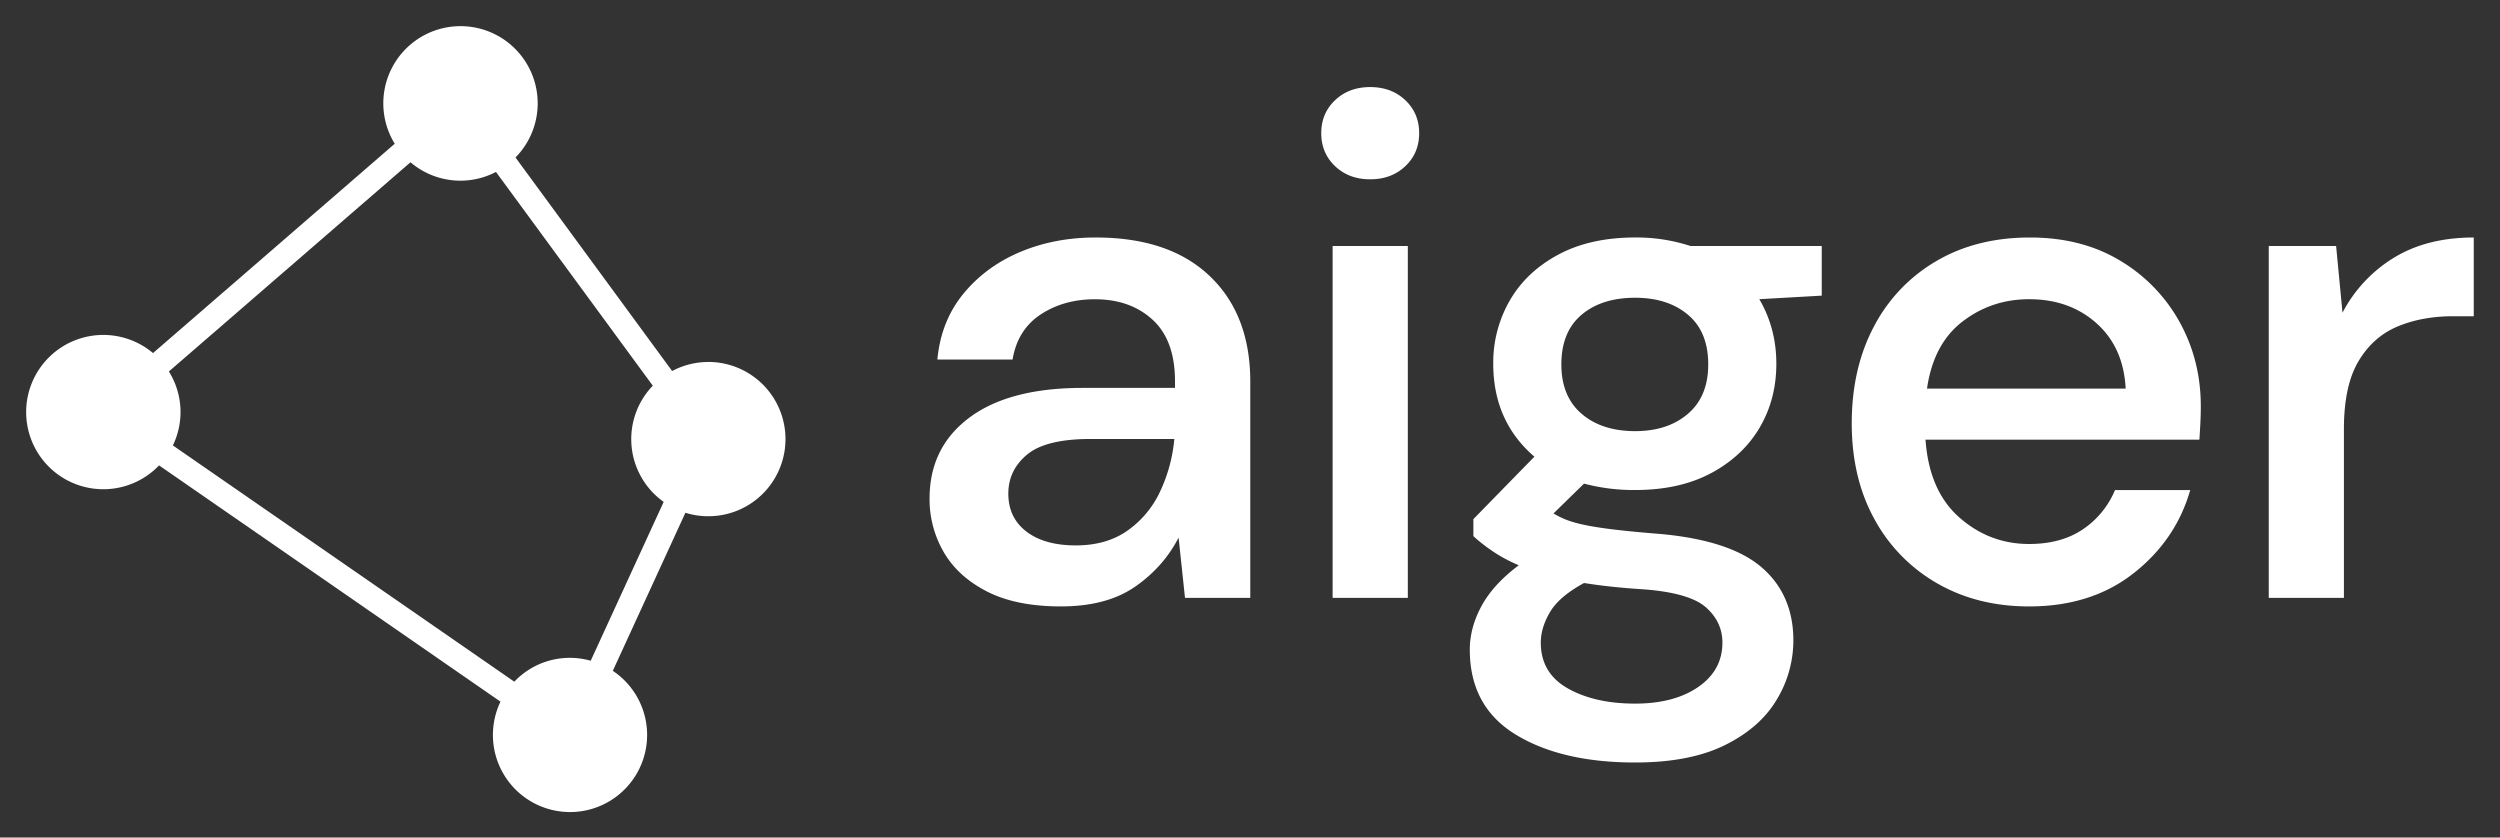 <svg id="Ebene_1" data-name="Ebene 1" xmlns="http://www.w3.org/2000/svg" viewBox="0 0 2000 670"><rect x="0" y="0" width="2000" height="670" fill="#333333" stroke="none"/><defs><style>.cls-1{fill:#fff;}</style></defs><title>Zeichenfläche 1 Kopie</title><path class="cls-1" d="M1875.13,478.32V343.24q0-34.62,11.64-54.21T1918,261.22q19.59-8.22,44.56-8.23H1979V190q-37.45,0-63.85,16.17a112.32,112.32,0,0,0-41.15,44l-5.11-53.35H1815V478.32ZM1677.27,258.67q21.57,19.29,23.27,52.21H1541.61q5.12-35.76,28.39-53.64t53.35-17.87q32.36,0,53.92,19.3m29.8,199.79q33.77-26.68,45.12-66.41H1692a70.48,70.48,0,0,1-25.83,31.5q-17.33,11.64-42.85,11.64-31.8,0-55.91-21.29t-27-62.15h219.09q.56-8,.85-14.48t.29-12.2q0-36.88-17-67.54a130.5,130.5,0,0,0-47.68-49.1Q1665.36,190,1623.92,190q-42.57,0-74.64,18.73a130.12,130.12,0,0,0-50,52.22q-17.88,33.48-17.88,77.75,0,43.72,18.16,76.63a131,131,0,0,0,50.24,51.37q32.06,18.44,73.5,18.44,49.94,0,83.72-26.67M1240,489.67q7.38-12.48,27.25-23.27,21,3.41,48.25,5.11,36.32,2.85,49.37,14.48t13.06,28.09q0,22.14-19.3,35.47t-50.51,13.34q-32.36,0-53.92-12.2t-21.57-36.61q0-11.91,7.37-24.41M1265.26,331q-16.17-13.9-16.17-39.44,0-26.11,16.17-39.74t42.86-13.62q26.09,0,42.28,13.62t16.18,39.74q0,25.53-16.18,39.44t-42.28,13.91q-26.68,0-42.86-13.91m103.87,47.39q25.24-13.62,38.6-36.32T1421.07,291q0-28.38-13.62-51.65l49.94-2.84V196.8h-105a139.2,139.2,0,0,0-44.27-6.81q-35.76,0-61.3,13.62t-38.88,36.61A99.31,99.31,0,0,0,1194.6,291q0,46,32.92,74.35l-48.82,49.95v13.62a134.84,134.84,0,0,0,15.61,12.2A122.9,122.9,0,0,0,1215,452.21q-20.43,15.33-29.8,32.64t-9.36,34.91q0,45.4,36.61,67.82T1308.12,610q43.7,0,71.8-13.9t41.43-36.33a91.29,91.29,0,0,0,13.34-47.39q0-36.33-25-58.18t-81.17-27q-28.4-2.26-44.84-4.54t-25.54-5.11a64,64,0,0,1-15.33-6.81l24.41-23.84a155.22,155.22,0,0,0,40.87,5.11q35.75,0,61-13.63M1126.26,196.8H1066.1V478.32h60.16Zm-2-63.86q11.07-10.48,11.07-26.39t-11.07-26.39q-11.07-10.5-28.1-10.5t-28.09,10.5Q1057,90.66,1057,106.55t11.07,26.39q11.06,10.51,28.09,10.5t28.1-10.5M821.14,425.25q-14.48-11.07-14.48-30.36,0-18.74,15-31.22t50.8-12.49h67a124.26,124.26,0,0,1-11.64,42.57,78.74,78.74,0,0,1-26.11,30.94Q885,436.33,860.58,436.32q-25,0-39.44-11.07m87.12,44q22.69-15.89,34.62-39.16L948,478.32h52.22V305.21q0-53.35-32.35-84.29T876.47,190q-32.91,0-60.44,11.63t-45.41,33.49Q752.74,257,749.9,287.61h60.16q4-23.83,22.43-36t43.42-12.2q28.37,0,46.25,16.45T940,305.21v5.11H866.26q-59,0-90.82,23.83t-31.78,64.71A83.87,83.87,0,0,0,755,441.71q11.36,19.59,34.62,31.5t59,11.92q36.9,0,59.6-15.89"/><path class="cls-1" d="M566.71,289.59a61.42,61.42,0,0,0-29,7.24L412.4,126a61.75,61.75,0,1,0-96.61-11L122.41,282.46a61.72,61.72,0,1,0,4.85,89.86l273.13,189a61.68,61.68,0,1,0,89.86-24.66l58.07-126.45a61.72,61.72,0,1,0,18.39-120.65Zm-94.14,239a61.28,61.28,0,0,0-61.13,16.75l-273.14-189a61.24,61.24,0,0,0-3.2-59.16L328.4,129.82a61.5,61.5,0,0,0,68.38,7.74l125.46,171a61.58,61.58,0,0,0,8.7,92.95Z"/></svg>